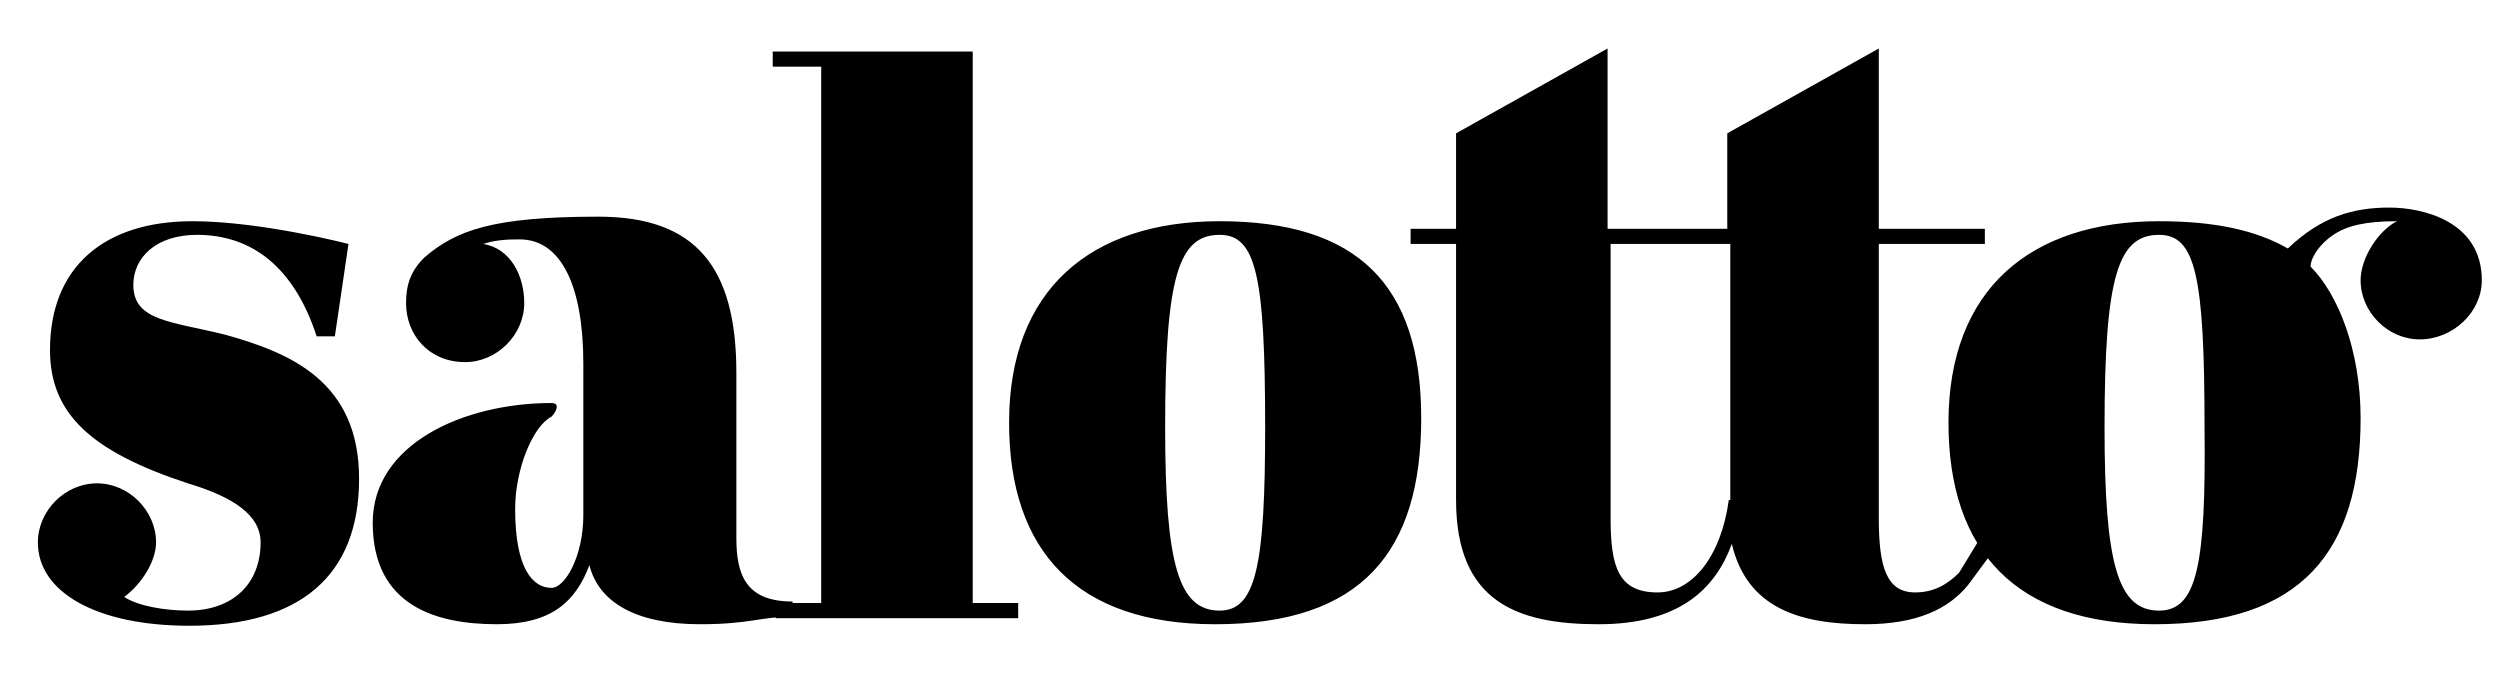 <svg viewBox="0 0 165 45">
	<path d="M64.2 3.5v36.3h3v1h-16v-1h3V4.4H51v-1h13.2zm72.2 29.7zm-7.1 4.6c-.8.8-1.7 1.3-2.9 1.3-1.9 0-2.4-1.7-2.4-4.9V16.1h7v-1h-7V3.2l-10 5.6v6.3h-7.9V3.2l-10 5.6v6.3h-3v1h3V33c0 6.7 4 8.2 9.4 8.2 5.3 0 7.7-2.3 8.8-5.3 1 4.2 4.4 5.3 8.8 5.3 3.4 0 5.5-1 6.8-2.6l1.7-2.3-.9-.8-1.4 2.3zM114.1 33c-.5 3.7-2.4 6.1-4.7 6.1-2.6 0-3.1-1.7-3.1-4.9V16.1h7.9V33z" class="st0"/>
	<path d="M48.6 35.5V24.6c0-7-2.7-10.3-9.1-10.3-7 0-9.4.9-11.5 2.7-.9.9-1.2 1.8-1.2 3 0 2.1 1.5 3.9 3.9 3.9 2.1 0 3.9-1.8 3.9-3.9 0-1.8-.9-3.6-2.7-3.9.9-.3 1.8-.3 2.4-.3 2.7 0 4.2 3 4.2 8.2v10c0 2.7-1.2 4.8-2.1 4.8-1.2 0-2.4-1.2-2.4-5.2 0-2.7 1.2-5.5 2.4-6.1.3-.3.6-.9 0-.9-5.8 0-11.8 2.7-11.8 7.9 0 5.5 4.2 6.7 8.2 6.7 3.6 0 5.2-1.5 6.1-3.9.6 2.4 3 3.9 7.3 3.9 3.3 0 4-.5 6.1-.5.3 0 0-1 0-1-3.1 0-3.7-1.8-3.7-4.2zM14.9 22.1c-3.6-.9-6.1-.9-6.1-3.3 0-1.8 1.5-3.3 4.2-3.3 3.6 0 6.4 2.1 7.9 6.7h1.2l.9-6.1s-5.8-1.5-10.3-1.5c-5.8 0-9.4 3-9.4 8.5 0 4.2 2.7 6.7 9.1 8.8 3 .9 4.8 2.1 4.8 3.9 0 2.7-1.8 4.5-4.8 4.5-1.5 0-3.3-.3-4.2-.9 1.2-.9 2.1-2.4 2.1-3.6 0-2.1-1.8-3.9-3.9-3.9s-3.9 1.8-3.9 3.9c0 3.3 3.9 5.5 10 5.5 7.3 0 11.2-3.3 11.2-9.7s-4.5-8.3-8.8-9.5zm65.6-7.5c9.1 0 13.3 4.2 13.3 13s-3.9 13.6-13.6 13.6c-9.1 0-13.6-4.8-13.6-13.3 0-8.8 5.4-13.3 13.9-13.3zm3 13.6c0-10-.6-12.7-3-12.7-2.7 0-3.6 2.7-3.6 12.7 0 9.1.9 12.1 3.6 12.1 2.4 0 3-3 3-12.1zm59 12.1c-2.7 0-3.6-3-3.6-12.1 0-10 .9-12.7 3.6-12.7 2.4 0 3 2.7 3 12.7.1 9.1-.5 12.1-3 12.1zm21.3-21.8c0-3.9-3.9-4.8-6.1-4.8-2.4 0-4.5.6-6.7 2.7-2.1-1.2-4.8-1.8-8.5-1.8-8.5 0-13.9 4.5-13.9 13.3 0 8.5 4.5 13.3 13.6 13.3 9.7 0 13.6-4.8 13.6-13.6 0-4.5-1.5-8.2-3.3-10 0-.6.6-1.5 1.5-2.1s2.1-.9 4.2-.9c-1.2.6-2.4 2.4-2.4 3.9 0 2.1 1.8 3.9 3.9 3.9 2.2 0 4.1-1.8 4.1-3.9z" class="st0"/>
</svg>

